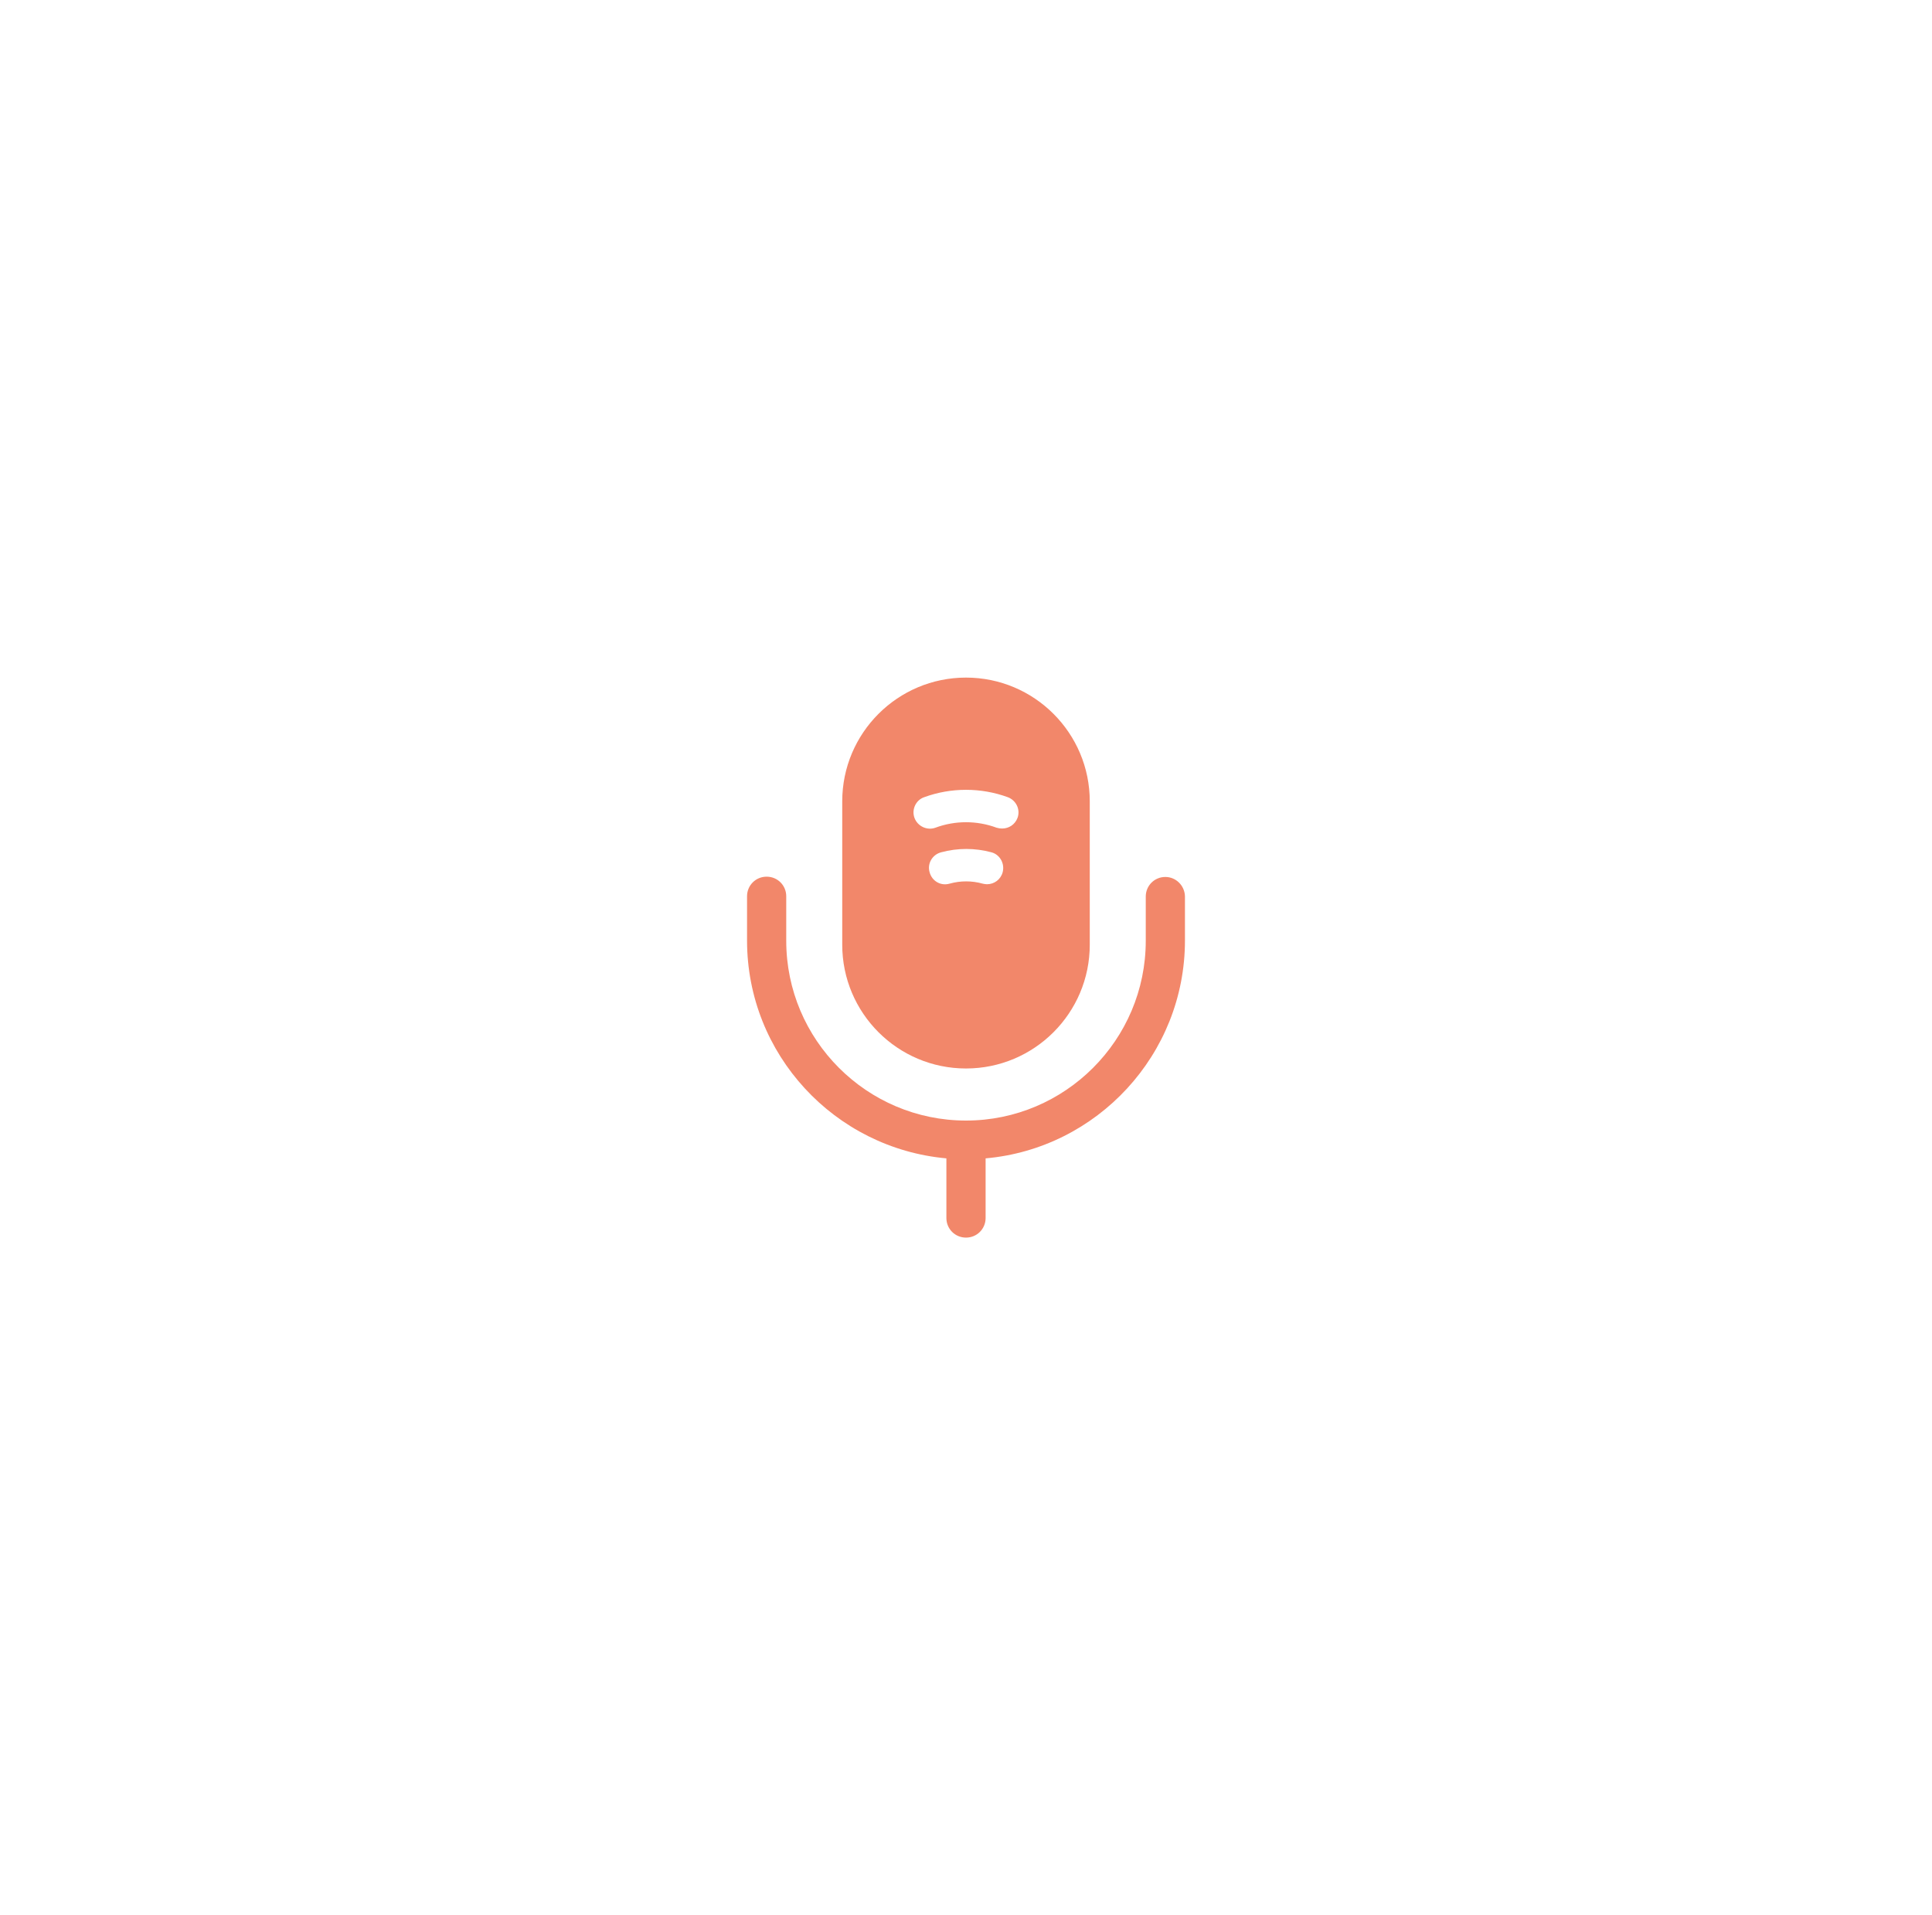 <svg width="115" height="114" viewBox="0 0 115 114" fill="none" xmlns="http://www.w3.org/2000/svg">
<g filter="url(#filter0_d_2092_5983)">
<rect x="17.5" y="13" width="80" height="80" rx="40" fill="white" shape-rendering="crispEdges"/>
<path d="M69.367 48.2C68.717 48.2 68.2 48.717 68.2 49.367V52C68.2 57.9 63.4 62.7 57.5 62.7C51.6 62.7 46.8 57.9 46.8 52V49.35C46.8 48.7 46.283 48.183 45.633 48.183C44.983 48.183 44.467 48.7 44.467 49.35V51.983C44.467 58.767 49.683 64.35 56.333 64.95V68.5C56.333 69.15 56.85 69.667 57.5 69.667C58.15 69.667 58.667 69.15 58.667 68.5V64.95C65.3 64.367 70.533 58.767 70.533 51.983V49.35C70.517 48.717 70 48.2 69.367 48.2Z" fill="#F2876A"/>
<path d="M57.5 36.333C53.433 36.333 50.133 39.633 50.133 43.7V52.233C50.133 56.3 53.433 59.6 57.5 59.6C61.567 59.6 64.867 56.3 64.867 52.233V43.7C64.867 39.633 61.567 36.333 57.5 36.333ZM59.683 47.917C59.567 48.35 59.183 48.633 58.75 48.633C58.667 48.633 58.583 48.617 58.5 48.6C57.85 48.417 57.167 48.417 56.517 48.6C55.983 48.75 55.467 48.433 55.333 47.917C55.183 47.4 55.5 46.867 56.017 46.733C57 46.467 58.033 46.467 59.017 46.733C59.517 46.867 59.817 47.4 59.683 47.917ZM60.567 44.683C60.417 45.083 60.05 45.317 59.65 45.317C59.533 45.317 59.433 45.3 59.317 45.267C58.15 44.833 56.85 44.833 55.683 45.267C55.183 45.45 54.617 45.183 54.433 44.683C54.25 44.183 54.517 43.617 55.017 43.45C56.617 42.867 58.383 42.867 59.983 43.45C60.483 43.633 60.75 44.183 60.567 44.683Z" fill="#F2876A"/>
</g>
<defs>
<filter id="filter0_d_2092_5983" x="0.5" y="0" width="114" height="114" filterUnits="userSpaceOnUse" color-interpolation-filters="sRGB">
<feFlood flood-opacity="0" result="BackgroundImageFix"/>
<feColorMatrix in="SourceAlpha" type="matrix" values="0 0 0 0 0 0 0 0 0 0 0 0 0 0 0 0 0 0 127 0" result="hardAlpha"/>
<feOffset dy="4"/>
<feGaussianBlur stdDeviation="8.5"/>
<feComposite in2="hardAlpha" operator="out"/>
<feColorMatrix type="matrix" values="0 0 0 0 0 0 0 0 0 0 0 0 0 0 0 0 0 0 0.25 0"/>
<feBlend mode="normal" in2="BackgroundImageFix" result="effect1_dropShadow_2092_5983"/>
<feBlend mode="normal" in="SourceGraphic" in2="effect1_dropShadow_2092_5983" result="shape"/>
</filter>
</defs>
</svg>
